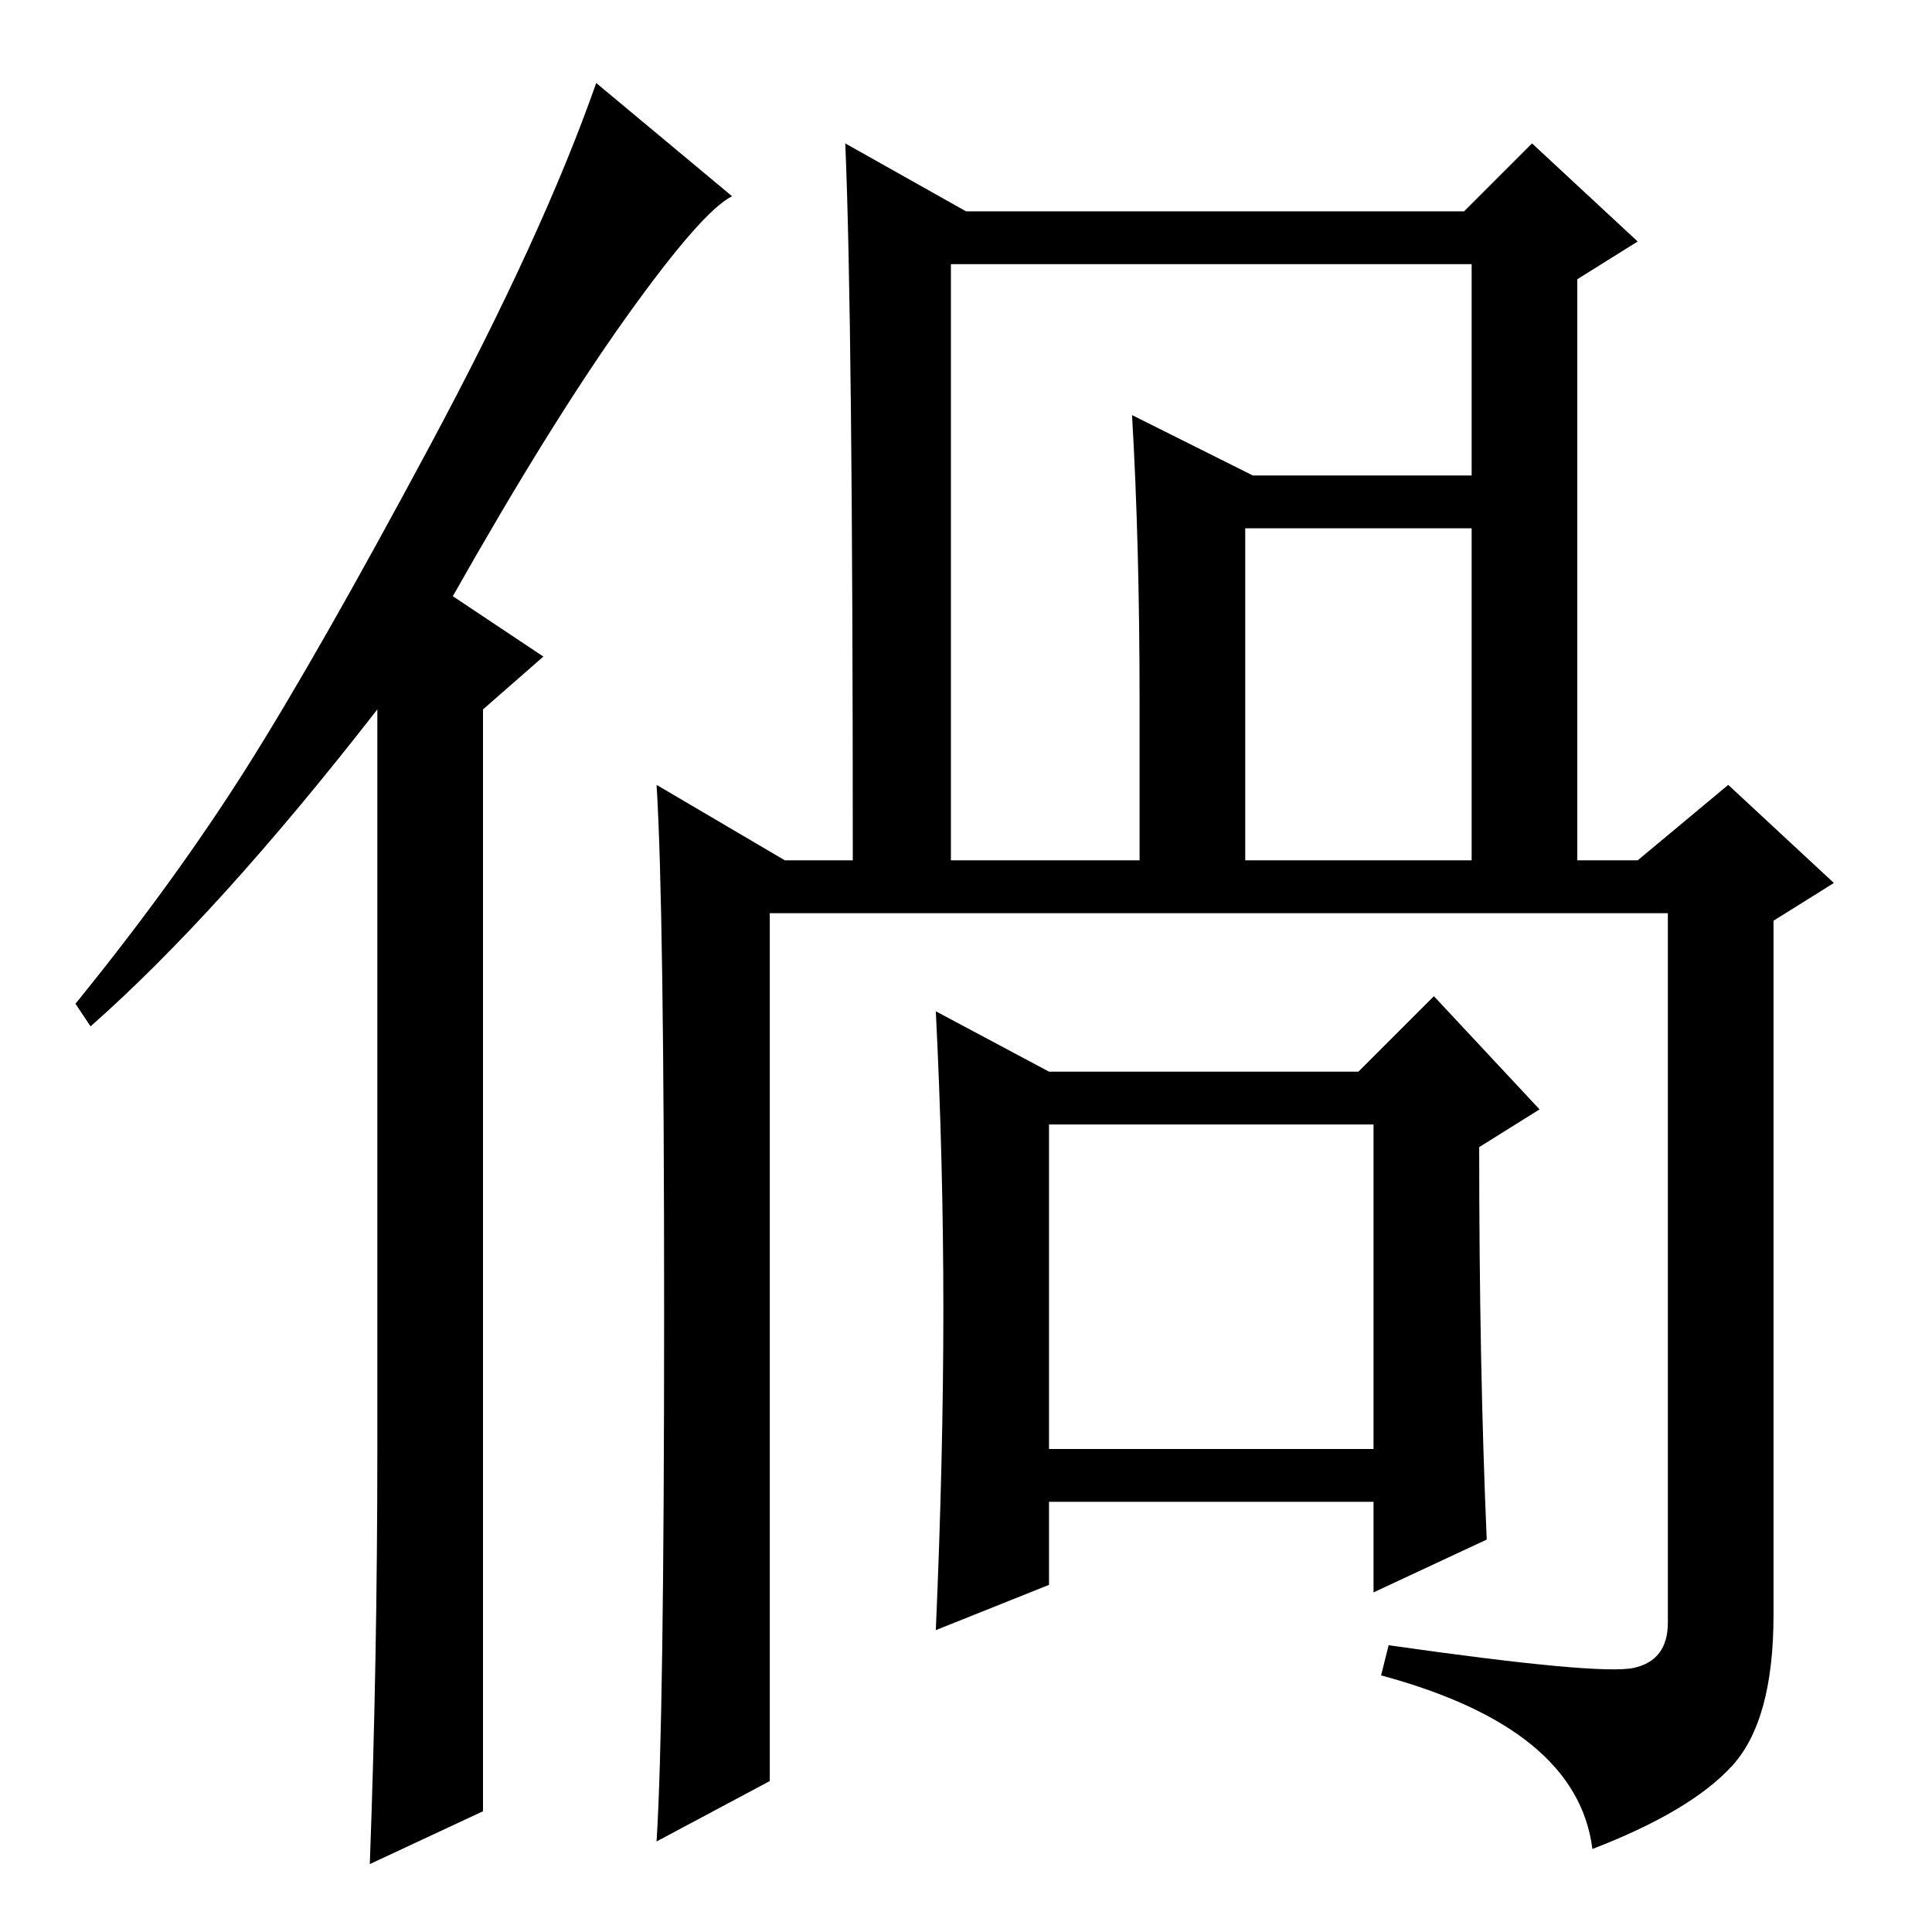 <?xml version="1.0" standalone="no"?>
<!DOCTYPE svg PUBLIC "-//W3C//DTD SVG 1.1//EN" "http://www.w3.org/Graphics/SVG/1.1/DTD/svg11.dtd" >
<svg xmlns="http://www.w3.org/2000/svg" xmlns:xlink="http://www.w3.org/1999/xlink" version="1.1" viewBox="0 -36 256 256">
  <g transform="matrix(1 0 0 -1 0 220)">
   <path fill="currentColor"
d="M139 64h43v43h-43v-43zM125 82.5q0 19.5 -1 39.5l15 -8h41l10 10l14 -15l-8 -5q0 -29 1 -52l-15 -7v12h-43v-11l-15 -6q1 23 1 42.5zM104 142h9q0 72 -1 95l16 -9h66l9 9l14 -13l-8 -5v-77h8l12 10l14 -13l-8 -5v-92q0 -14 -5.5 -20t-18.5 -11q-2 16 -28 23l1 4
q28 -4 32.5 -3t4.5 6v94h-119v-115l-15 -8q1 16 1 70t-1 70zM195 221h-69v-79h25v21q0 21 -1 38l16 -8h29v28zM165 186v-44h30v44h-30zM50 64v98q-21 -27 -38 -42l-2 3q13 16 22.5 31t24.5 43t22 48l18 -15q-4 -2 -14 -16t-23 -37l12 -8l-8 -7v-146l-15 -7q1 27 1 55z" />
  </g>

</svg>
